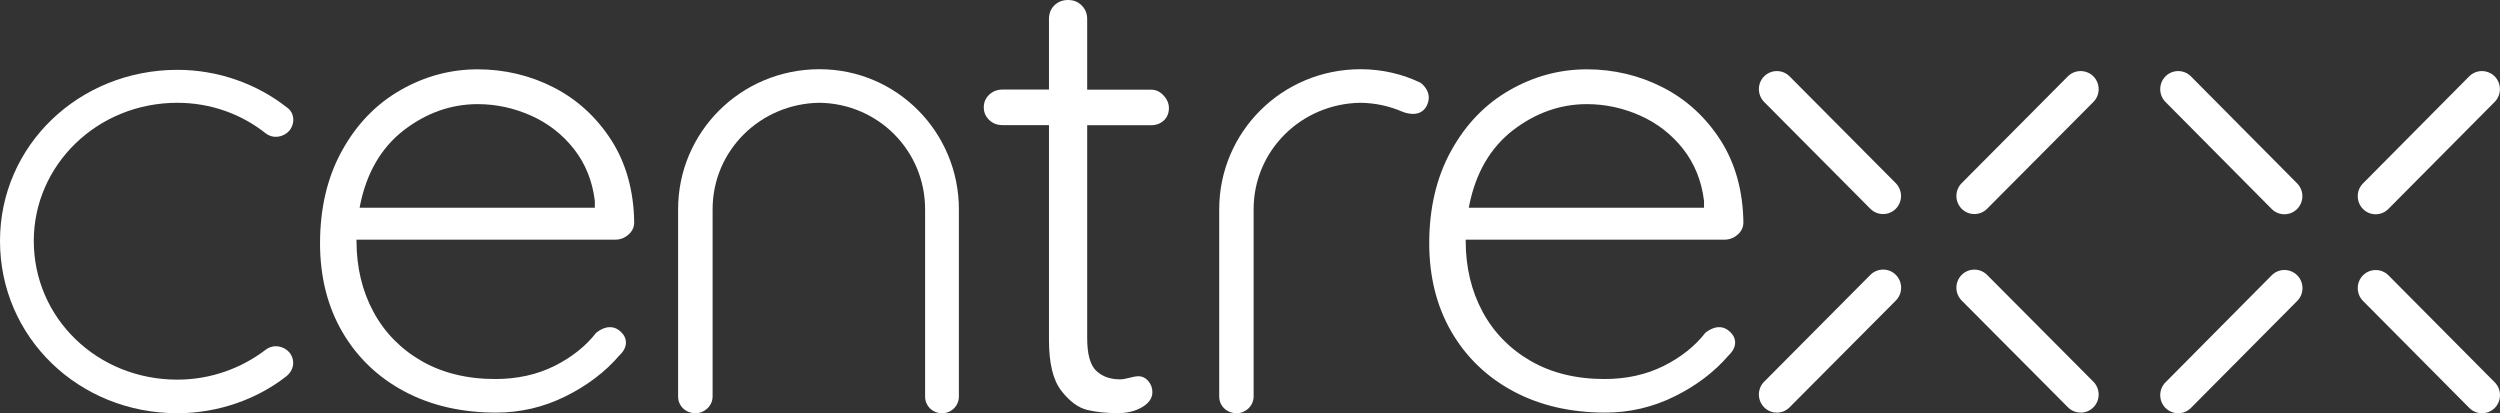 <?xml version="1.0" encoding="utf-8"?>
<!-- Generator: Adobe Illustrator 24.1.3, SVG Export Plug-In . SVG Version: 6.00 Build 0)  -->
<svg version="1.1" id="Ebene_1" xmlns="http://www.w3.org/2000/svg" xmlns:xlink="http://www.w3.org/1999/xlink" x="0px" y="0px"
	 viewBox="0 0 242 40" style="enable-background:new 0 0 242 40;" xml:space="preserve">
<rect x="0" y="0" width="242" height="40" fill="#333333" stroke="none"/>
<style type="text/css">
	.st0{fill:#FFFFFF;}
</style>
<g>
	<path class="st0" d="M79.33,6.7c-7.63,0-13.69,6.1-13.69,13.56v18.11c0,0.95,0.75,1.63,1.7,1.63c0.82,0,1.64-0.68,1.64-1.63V20.26
		c0-5.7,4.63-10.24,10.35-10.31c5.65,0.07,10.22,4.61,10.22,10.31v18.11c0,0.95,0.75,1.63,1.64,1.63c0.88,0,1.63-0.68,1.63-1.63
		V20.26C92.82,12.8,86.82,6.7,79.33,6.7z"/>
	<path class="st0" d="M17.17,9.95c3.2,0,6.2,1.08,8.58,2.98c0.75,0.54,1.7,0.34,2.25-0.27c0.61-0.75,0.48-1.76-0.2-2.24
		c-2.93-2.31-6.68-3.66-10.63-3.66C7.63,6.77,0,14.09,0,23.32C0,32.67,7.63,40,17.17,40c3.95,0,7.7-1.36,10.49-3.53
		c0.82-0.61,0.95-1.63,0.34-2.37c-0.54-0.61-1.5-0.81-2.25-0.27c-2.38,1.83-5.38,2.92-8.58,2.92c-7.77,0-13.9-5.97-13.9-13.43
		C3.27,15.99,9.4,9.95,17.17,9.95z"/>
	<path class="st0" d="M181.05,26.61l-10.28,10.34c-0.68,0.68-0.68,1.79,0,2.48c0.33,0.33,0.77,0.51,1.23,0.51
		c0.47,0,0.9-0.18,1.23-0.51l10.29-10.34c0.68-0.68,0.68-1.79,0-2.48S181.73,25.93,181.05,26.61z"/>
	<path class="st0" d="M181.05,20.21c0.33,0.33,0.77,0.51,1.23,0.51c0.47,0,0.9-0.18,1.23-0.51c0.68-0.68,0.68-1.79,0-2.48
		L173.23,7.39c-0.68-0.68-1.78-0.68-2.46,0c-0.68,0.68-0.68,1.79,0,2.48L181.05,20.21z"/>
	<path class="st0" d="M229.96,20.74c0.47,0,0.9-0.18,1.23-0.51l10.29-10.36c0.68-0.68,0.68-1.8,0-2.48s-1.78-0.68-2.46,0
		l-10.28,10.36c-0.68,0.68-0.68,1.8,0,2.48C229.06,20.56,229.5,20.74,229.96,20.74z"/>
	<path class="st0" d="M231.2,26.65c-0.68-0.68-1.78-0.68-2.46,0c-0.68,0.68-0.68,1.8,0,2.48l10.29,10.36
		c0.33,0.33,0.77,0.51,1.23,0.51c0.47,0,0.9-0.18,1.23-0.51c0.68-0.68,0.68-1.8,0-2.48L231.2,26.65z"/>
	<path class="st0" d="M200.17,7.39l-10.28,10.34c-0.68,0.68-0.68,1.79,0,2.48c0.33,0.33,0.77,0.51,1.23,0.51s0.9-0.18,1.23-0.51
		l10.29-10.34c0.68-0.68,0.68-1.79,0-2.48C201.96,6.71,200.85,6.71,200.17,7.39z"/>
	<path class="st0" d="M192.35,26.61c-0.68-0.68-1.78-0.68-2.46,0c-0.68,0.68-0.68,1.79,0,2.48l10.29,10.34
		c0.33,0.33,0.77,0.51,1.23,0.51c0.47,0,0.9-0.18,1.23-0.51c0.68-0.68,0.68-1.79,0-2.48L192.35,26.61z"/>
	<path class="st0" d="M219.9,26.65l-10.28,10.36c-0.68,0.68-0.68,1.8,0,2.48c0.33,0.33,0.77,0.51,1.23,0.51
		c0.47,0,0.9-0.18,1.23-0.51l10.29-10.36c0.68-0.68,0.68-1.8,0-2.48S220.58,25.96,219.9,26.65z"/>
	<path class="st0" d="M219.9,20.23c0.33,0.33,0.77,0.51,1.23,0.51c0.47,0,0.9-0.18,1.23-0.51c0.68-0.68,0.68-1.8,0-2.48L212.08,7.39
		c-0.68-0.68-1.78-0.68-2.46,0s-0.68,1.8,0,2.48L219.9,20.23z"/>
	<path class="st0" d="M111.42,8.68h-6.18V1.85c0-0.53-0.18-0.97-0.53-1.32C104.37,0.18,103.92,0,103.39,0
		c-0.54,0-0.98,0.18-1.33,0.52c-0.35,0.35-0.52,0.79-0.52,1.32v6.83h-4.51c-0.49,0-0.92,0.16-1.27,0.49s-0.53,0.74-0.53,1.23
		s0.18,0.9,0.53,1.23s0.77,0.49,1.27,0.49h4.51v20.8c0,2.26,0.4,3.9,1.2,4.92c0.8,1.03,1.64,1.64,2.5,1.85
		c0.87,0.21,1.85,0.31,2.97,0.31c0.91,0,1.69-0.19,2.35-0.58c0.66-0.39,0.99-0.87,0.99-1.45c0-0.41-0.13-0.77-0.4-1.08
		c-0.27-0.31-0.59-0.46-0.96-0.46c-0.21,0-0.49,0.05-0.86,0.15c-0.37,0.1-0.68,0.15-0.93,0.15c-0.95,0-1.71-0.28-2.29-0.83
		c-0.58-0.55-0.87-1.61-0.87-3.17v-20.6h6.18c0.49,0,0.91-0.15,1.24-0.46c0.33-0.31,0.49-0.71,0.49-1.2c0-0.45-0.18-0.86-0.53-1.23
		C112.28,8.86,111.88,8.68,111.42,8.68z"/>
	<path class="st0" d="M160.96,8.46c-2.27-1.16-4.75-1.75-7.35-1.75c-2.64,0-5.16,0.68-7.5,2.03c-2.34,1.34-4.24,3.31-5.64,5.86
		c-1.41,2.54-2.12,5.55-2.12,8.95c0,3.23,0.72,6.11,2.15,8.57s3.45,4.4,6,5.76c2.56,1.37,5.55,2.06,8.89,2.06
		c2.34,0,4.59-0.52,6.69-1.56c2.1-1.03,3.87-2.37,5.26-3.99c0.42-0.4,0.62-0.81,0.62-1.23c0-0.38-0.16-0.72-0.48-1.03
		c-0.67-0.64-1.51-0.61-2.39,0.07c-1,1.29-2.36,2.38-4.04,3.22s-3.61,1.27-5.73,1.27c-2.74,0-5.14-0.59-7.15-1.75
		s-3.58-2.76-4.66-4.77c-1.08-2-1.63-4.3-1.63-6.83V23.2h25.04c0.48,0,0.91-0.16,1.27-0.48l0.02-0.01c0.36-0.32,0.55-0.72,0.55-1.18
		c-0.04-3.06-0.79-5.74-2.22-7.97C165.11,11.34,163.23,9.62,160.96,8.46z M142.18,20.11l0.03-0.17c0.62-3.16,2.04-5.62,4.23-7.32
		c2.19-1.69,4.6-2.54,7.17-2.54c1.77,0,3.5,0.37,5.16,1.11s3.06,1.83,4.17,3.25s1.78,3.1,2.01,5.01v0.66H142.18z"/>
	<path class="st0" d="M53.59,8.46c-2.27-1.16-4.75-1.75-7.35-1.75c-2.64,0-5.16,0.68-7.5,2.03c-2.34,1.34-4.24,3.31-5.64,5.86
		c-1.41,2.54-2.12,5.55-2.12,8.95c0,3.23,0.72,6.11,2.15,8.57c1.43,2.46,3.45,4.4,6,5.76c2.56,1.37,5.55,2.06,8.89,2.06
		c2.34,0,4.59-0.52,6.69-1.56c2.1-1.03,3.87-2.37,5.26-3.99c0.42-0.4,0.62-0.81,0.62-1.23c0-0.38-0.16-0.72-0.48-1.03
		c-0.67-0.64-1.51-0.61-2.39,0.07c-1,1.29-2.36,2.38-4.04,3.22s-3.61,1.27-5.73,1.27c-2.74,0-5.14-0.59-7.15-1.75
		c-2.01-1.16-3.58-2.76-4.66-4.77c-1.08-2-1.63-4.3-1.63-6.83V23.2h25.04c0.48,0,0.91-0.16,1.27-0.48l0.02-0.01
		c0.36-0.32,0.55-0.72,0.55-1.18c-0.04-3.06-0.79-5.74-2.22-7.97C57.74,11.34,55.86,9.62,53.59,8.46z M34.81,20.11l0.03-0.17
		c0.62-3.16,2.04-5.62,4.23-7.32c2.19-1.69,4.6-2.54,7.17-2.54c1.77,0,3.5,0.37,5.16,1.11s3.06,1.83,4.17,3.25s1.78,3.1,2.01,5.01
		v0.66H34.81z"/>
	<path class="st0" d="M137.51,8.01c-1.75-0.84-3.72-1.31-5.8-1.31c-7.63,0-13.69,6.1-13.69,13.56v18.11c0,0.95,0.75,1.63,1.7,1.63
		c0.82,0,1.63-0.68,1.63-1.63V20.26c0-5.7,4.63-10.24,10.36-10.31c1.43,0.02,2.78,0.32,4.01,0.85c0,0,1.72,0.78,2.39-0.57
		S137.51,8.01,137.51,8.01z"/>
</g>
</svg>
